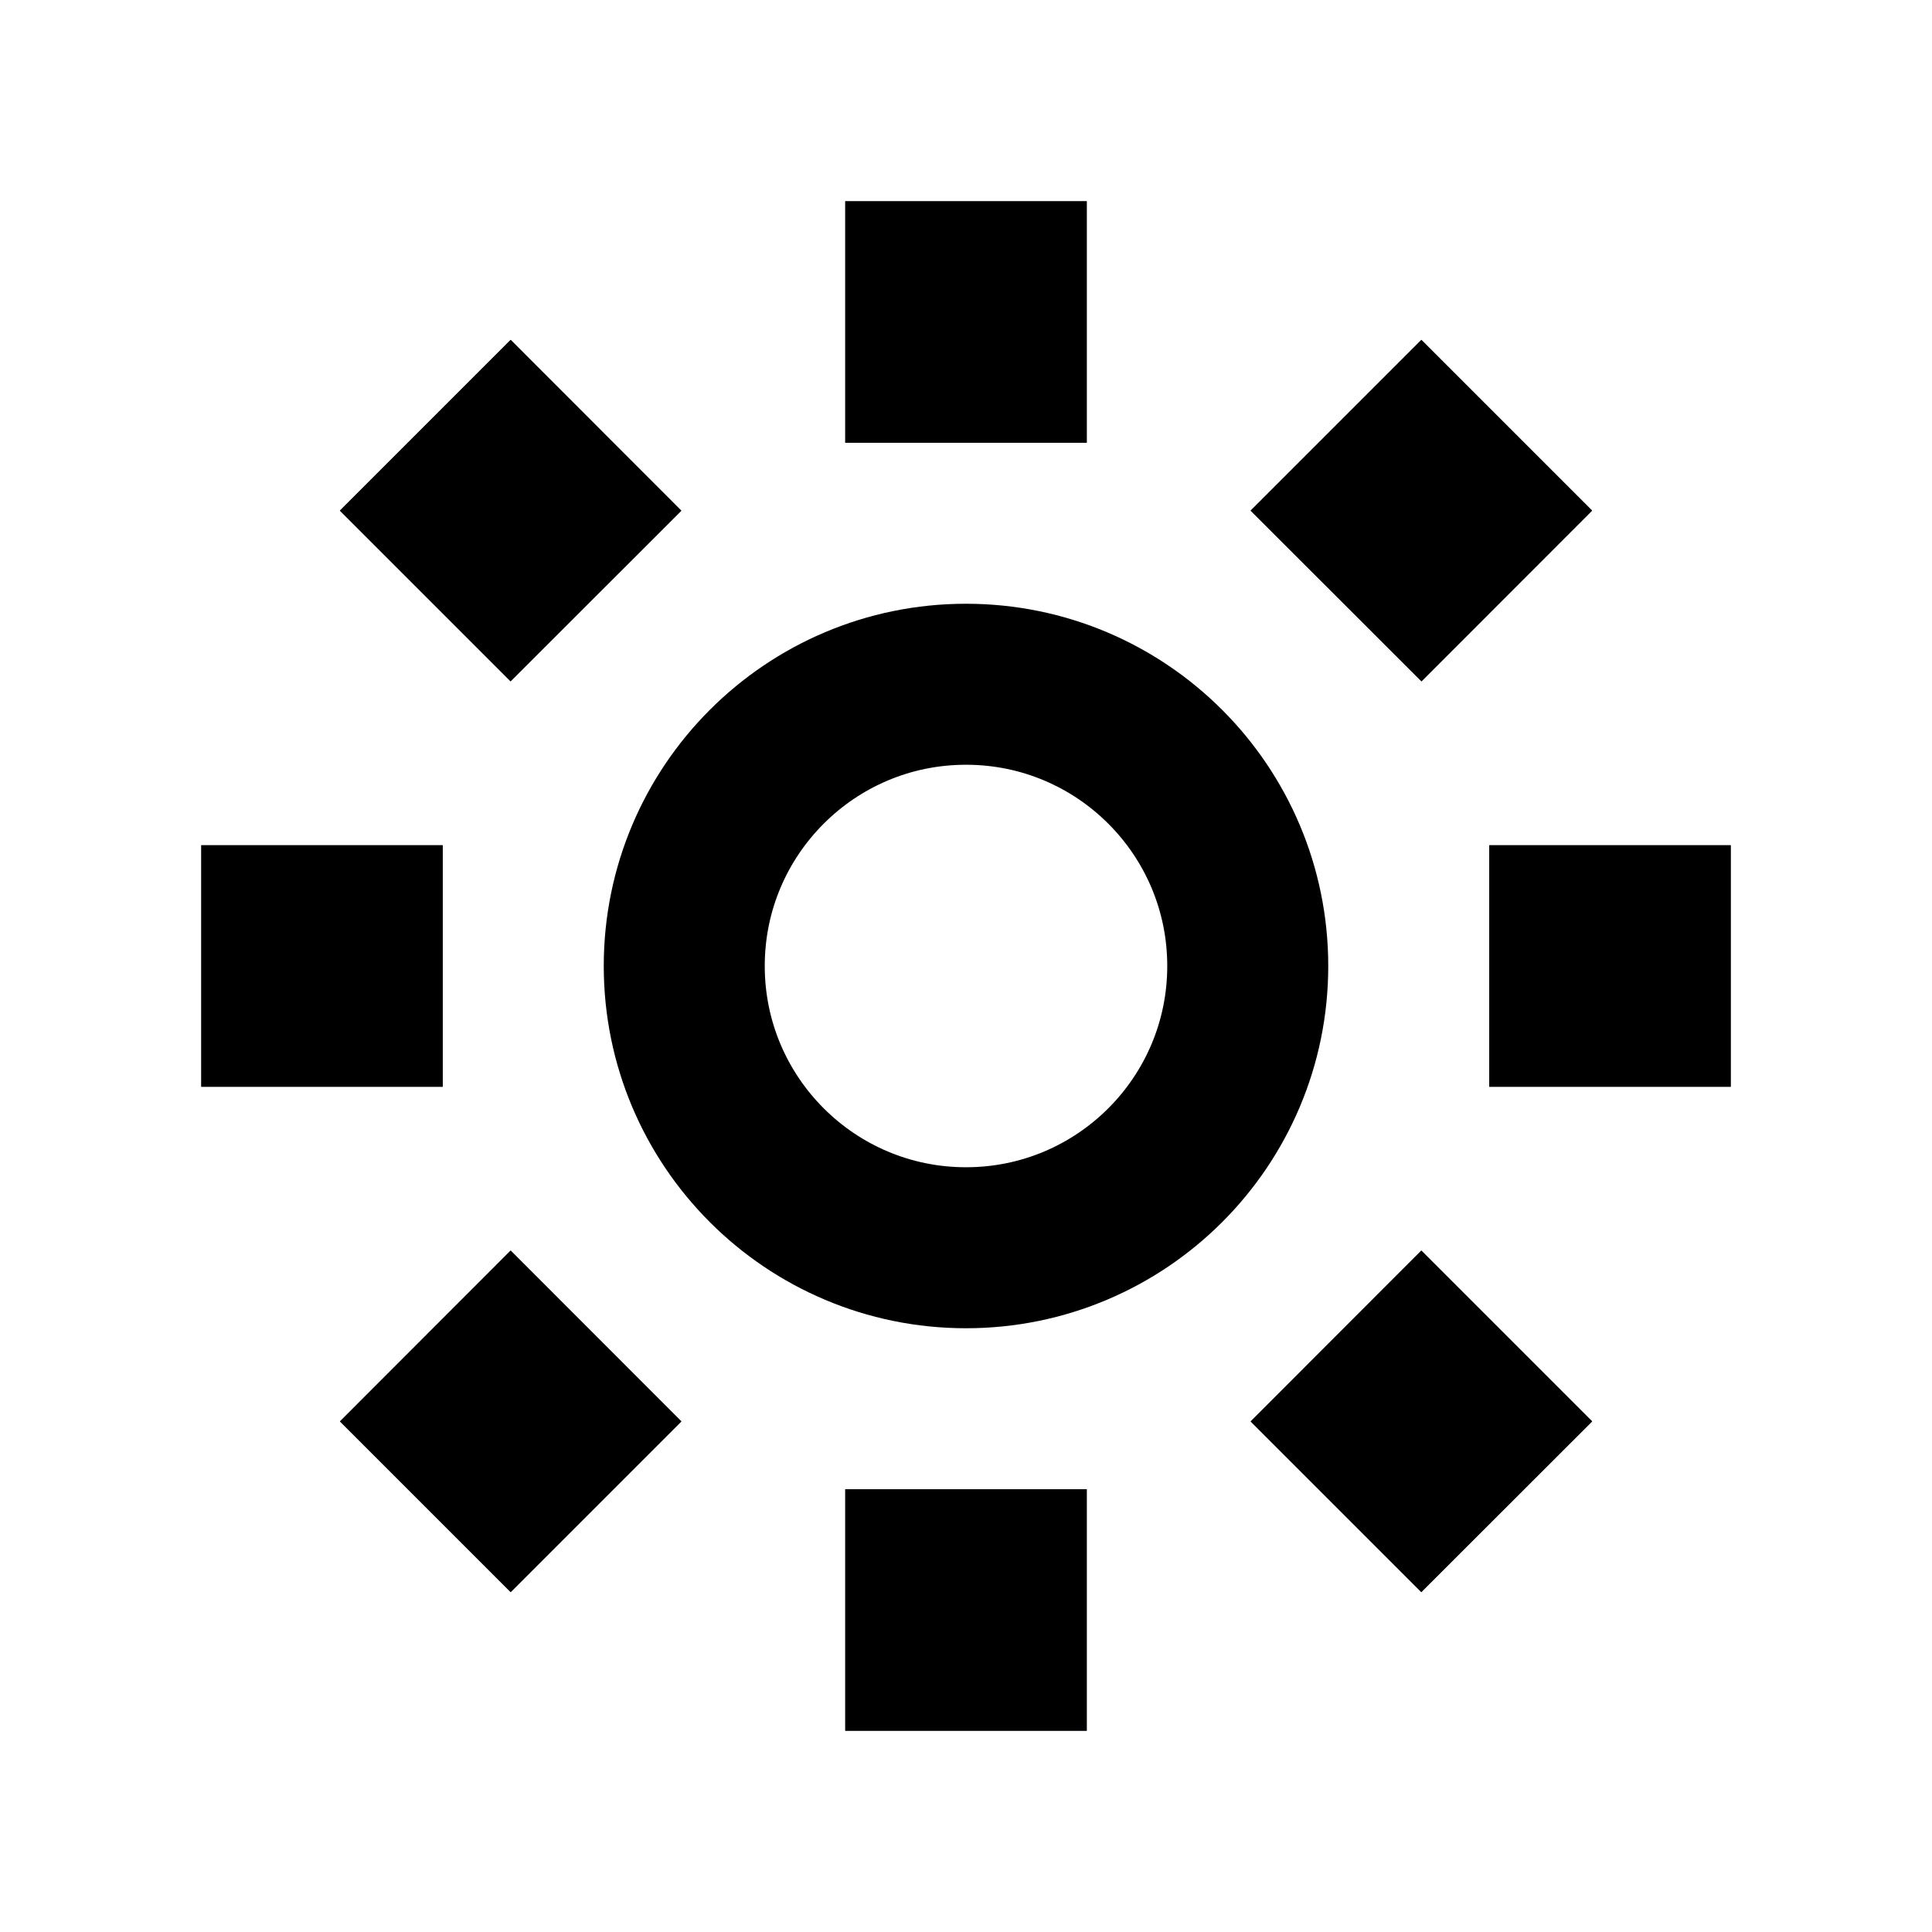 <svg viewBox="0 0 48 48" fill="none" stroke="currentColor" stroke-width="4"><circle cx="24" cy="24" r="7"/><path stroke="#4E5969" stroke-width="4" d="M23 7h2v2h-2zM23 39h2v2h-2zM41 23v2h-2v-2zM9 23v2H7v-2zM36.728 35.314l-1.415 1.414-1.414-1.414 1.414-1.415zM14.1 12.687L12.686 14.1l-1.414-1.414 1.414-1.414zM12.687 36.728l-1.414-1.414 1.414-1.415 1.414 1.415zM35.315 14.1L33.9 12.686l1.414-1.414 1.414 1.414z"/><path fill="#4E5969" d="M23 7h2v2h-2zM23 39h2v2h-2zM41 23v2h-2v-2zM9 23v2H7v-2zM36.728 35.314l-1.415 1.414-1.414-1.414 1.414-1.415zM14.1 12.687L12.686 14.1l-1.414-1.414 1.414-1.414zM12.687 36.728l-1.414-1.414 1.414-1.415 1.414 1.415zM35.315 14.1L33.9 12.686l1.414-1.414 1.414 1.414z"/></svg>